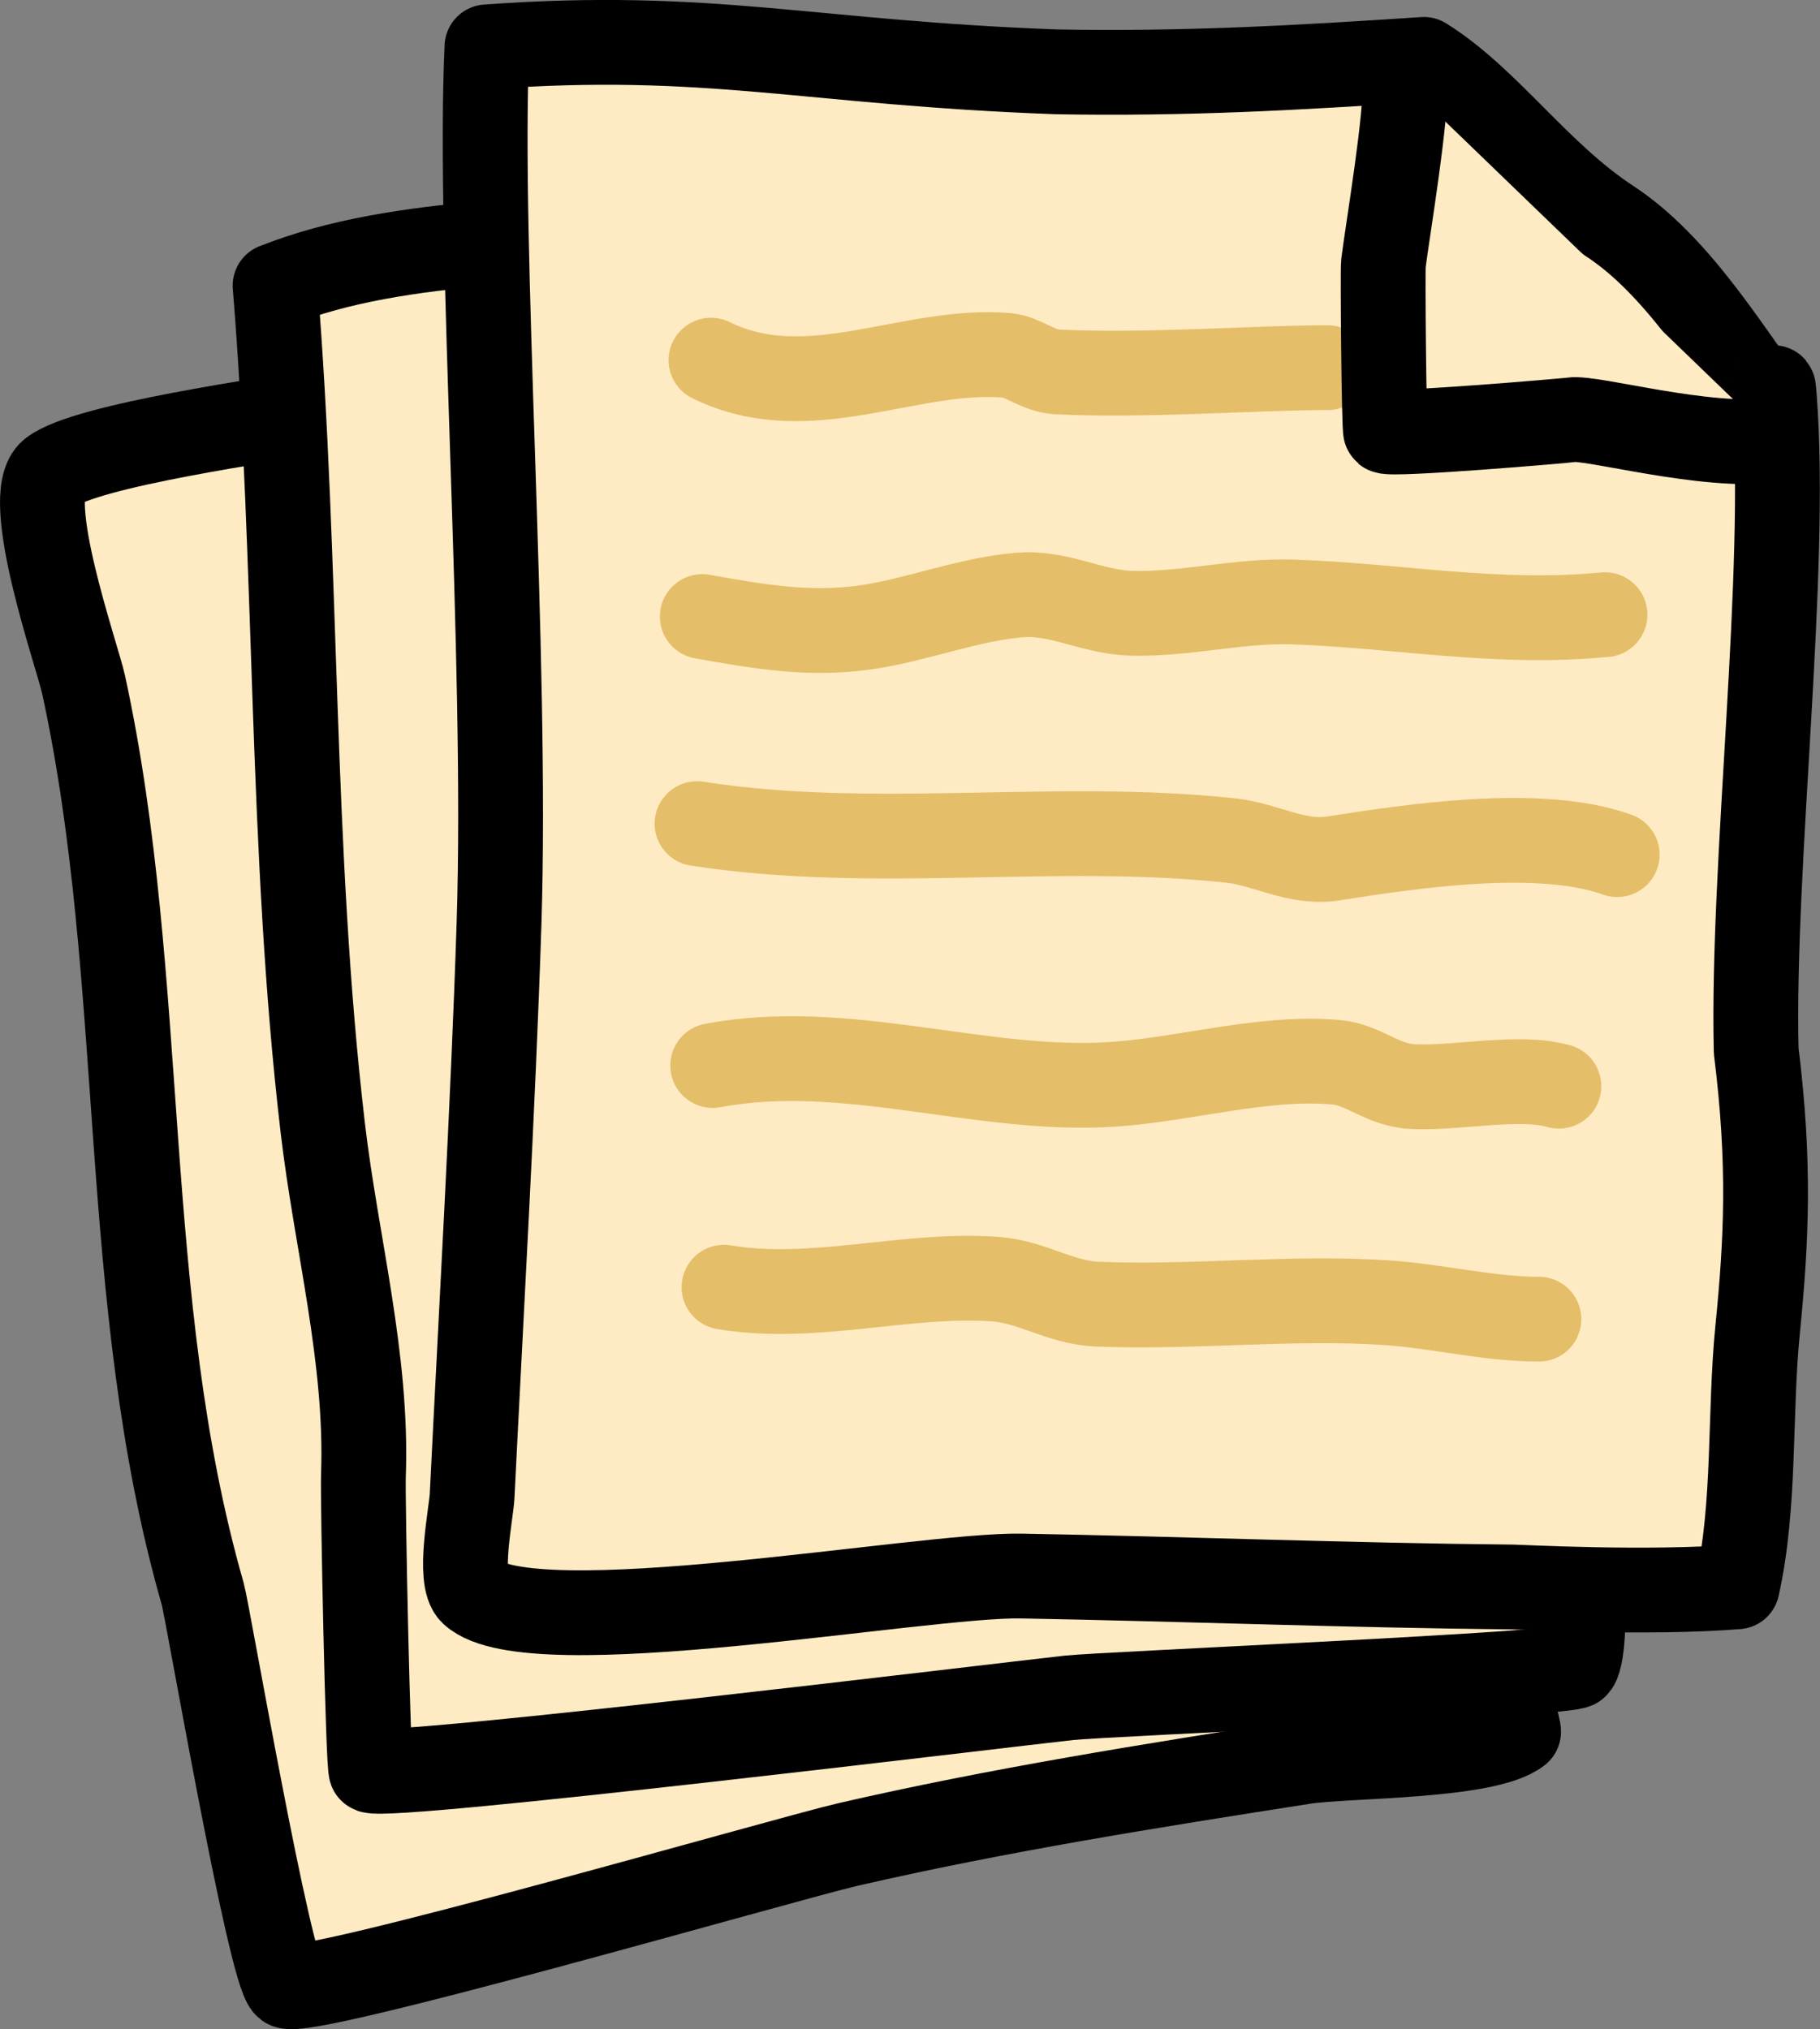 <?xml version="1.0" encoding="UTF-8" standalone="no"?>
<!-- Created with Inkscape (http://www.inkscape.org/) -->

<svg
   width="64.389mm"
   height="71.789mm"
   viewBox="0 0 64.389 71.789"
   version="1.1"
   id="svg5"
   inkscape:version="1.2.2 (732a01da63, 2022-12-09)"
   sodipodi:docname="papers.svg"
   xmlns:inkscape="http://www.inkscape.org/namespaces/inkscape"
   xmlns:sodipodi="http://sodipodi.sourceforge.net/DTD/sodipodi-0.dtd"
   xmlns="http://www.w3.org/2000/svg"
   xmlns:svg="http://www.w3.org/2000/svg">
  <rect x="0" y="0" width="64.389" height="71.789" fill="#808080" stroke="none"/>
  <sodipodi:namedview
     id="namedview7"
     pagecolor="#7c7c7c"
     bordercolor="#000000"
     borderopacity="0.25"
     inkscape:showpageshadow="2"
     inkscape:pageopacity="0"
     inkscape:pagecheckerboard="true"
     inkscape:deskcolor="#2c2c2c"
     inkscape:document-units="mm"
     showgrid="false"
     inkscape:lockguides="false"
     inkscape:zoom="0.90509668"
     inkscape:cx="-35.907766"
     inkscape:cy="107.17087"
     inkscape:window-width="1406"
     inkscape:window-height="1017"
     inkscape:window-x="1280"
     inkscape:window-y="0"
     inkscape:window-maximized="0"
     inkscape:current-layer="layer1" />
  <defs
     id="defs2">
    <filter
       id="selectable_hidder_filter"
       width="1"
       height="1"
       x="0"
       y="0"
       style="color-interpolation-filters:sRGB"
       inkscape:label="LPE boolean visibility">
      <feComposite
         id="boolops_hidder_primitive"
         result="composite1"
         operator="arithmetic"
         in2="SourceGraphic"
         in="BackgroundImage"
         k1="0"
         k2="0"
         k3="0"
         k4="0" />
    </filter>
    <inkscape:path-effect
       effect="bool_op"
       operand-path=""
       id="path-effect4878"
       is_visible="true"
       lpeversion="1"
       operation="union"
       swap-operands="false"
       filltype-this="from-curve"
       filter=""
       filltype-operand="from-curve" />
  </defs>
  <g
     inkscape:label="Layer 1"
     inkscape:groupmode="layer"
     id="layer1"
     transform="translate(-122.327,-73.102)">
    <path
       style="fill:#ffebc3;fill-opacity:1;stroke:#000000;stroke-width:3;stroke-linecap:round;stroke-linejoin:round;stroke-dasharray:none;stroke-opacity:1"
       d="m 167.033,81.083 c -10.977,2.914 -22.213,4.404 -33.363,6.537 -1.727,0.33 -8.292,1.217 -9.519,2.172 -1.092,0.85 0.914,6.521 1.133,7.529 2.297,10.569 1.223,21.741 4.216,32.172 0.175,0.609 2.37,13.408 2.968,13.869 0.581,0.448 17.693,-4.507 19.853,-5.005 5.321,-1.226 10.75,-2.085 16.143,-2.928 1.471,-0.23 6.425,-0.156 7.588,-1.061 0.067,-0.052 -1.457,-5.146 -2.045,-7.853 -3.404,-20.592 -4.243,-29.957 -6.382,-42.172 -0.186,-0.144 -0.371,-2.828 -0.592,-3.26 z"
       id="path16492"
       sodipodi:nodetypes="cssssssscccc" />
    <path
       style="fill:#ffebc3;fill-opacity:1;stroke:#000000;stroke-width:3;stroke-linecap:round;stroke-linejoin:round;stroke-dasharray:none;stroke-opacity:1"
       d="m 132.059,83.207 c 0.804,9.882 0.53,19.907 1.684,29.771 0.479,4.101 1.594,8.177 1.441,12.329 -0.029,0.797 0.164,10.399 0.271,10.436 0.841,0.296 22.187,-2.301 24.692,-2.576 1.227,-0.135 17.743,-0.834 17.945,-1.13 1.086,-1.585 -1.74,-23.174 -1.802,-26.301 -0.116,-5.776 0.105,-11.584 0.464,-17.352 0.147,-2.361 0.055,-5.382 -0.813,-7.699 -0.406,-1.084 -3.511,-2.051 -4.589,-2.153 -8.073,-0.768 -16.303,1.275 -24.244,2.484 -4.715,0.718 -10.533,0.394 -15.048,2.193 z"
       id="path16486"
       sodipodi:nodetypes="ssscccscccsss" />
    <path
       style="fill:#ffebc3;fill-opacity:1;stroke:#000000;stroke-width:3;stroke-linecap:round;stroke-linejoin:round;stroke-dasharray:none;stroke-opacity:1"
       d="m 139.555,74.762 c -0.327,6.944 0.731,21.598 0.427,31.006 -0.208,6.453 -0.635,13.826 -0.953,20.267 -0.029,0.582 -0.516,2.936 0.004,3.417 2.058,1.902 15.887,-0.657 19.42,-0.594 5.8,0.104 11.601,0.333 17.401,0.388 0.284,0.003 4.776,0.246 7.933,-0.007 0.648,-2.878 0.426,-6.138 0.721,-9.09 0.317,-3.175 0.448,-5.885 -0.05,-9.877 -0.156,-6.62 1.127,-16.91 0.642,-23.132 -0.071,-0.907 -0.002,0.386 -0.258,0.209 -1.448,-1.942 -3.194,-4.867 -5.559,-6.419 -2.56,-1.68 -4.315,-4.315 -6.583,-5.727 -4.524,0.301 -8.426,0.521 -12.986,0.441 -8.833,-0.322 -12.252,-1.457 -20.16,-0.884 z"
       id="path16490"
       sodipodi:nodetypes="csscsccscscsccc" />
    <path
       style="fill:none;fill-opacity:1;stroke:#e5be69;stroke-width:3;stroke-linecap:round;stroke-linejoin:round;stroke-dasharray:none;stroke-opacity:1"
       d="m 147.48,85.843 c 3.454,1.704 7.052,-0.476 10.492,-0.166 0.551,0.05 1.081,0.547 1.754,0.582 3.046,0.158 7.06,-0.15 9.569,-0.15"
       id="path17195" />
    <path
       style="fill:#ffebc3;fill-opacity:1;stroke:#000000;stroke-width:3;stroke-linecap:round;stroke-linejoin:round;stroke-dasharray:none;stroke-opacity:1"
       d="m 172.023,76.015 c 0.094,1.087 -0.619,5.33 -0.753,6.409 -0.03,0.242 0.019,5.885 0.078,5.933 0.189,0.153 6.369,-0.37 6.569,-0.403 0.719,-0.118 4.674,1.028 7.237,0.729"
       id="path17122"
       sodipodi:nodetypes="ccccc" />
    <path
       style="fill:none;fill-opacity:1;stroke:#e5be69;stroke-width:3;stroke-linecap:round;stroke-linejoin:round;stroke-dasharray:none;stroke-opacity:1"
       d="m 147.172,94.914 c 1.962,0.348 3.759,0.672 5.785,0.382 1.805,-0.258 3.642,-1.005 5.477,-1.146 1.374,-0.106 2.541,0.615 3.938,0.648 1.929,0.046 3.799,-0.468 5.723,-0.399 3.795,0.137 7.168,0.815 11.015,0.449"
       id="path17197" />
    <path
       style="fill:none;fill-opacity:1;stroke:#e5be69;stroke-width:3;stroke-linecap:round;stroke-linejoin:round;stroke-dasharray:none;stroke-opacity:1"
       d="m 146.987,102.241 c 6.26,0.975 12.633,-0.078 18.892,0.598 1.24,0.134 2.32,0.838 3.631,0.631 2.82,-0.444 7.311,-1.112 10.031,-0.133"
       id="path17199" />
    <path
       style="fill:none;fill-opacity:1;stroke:#e5be69;stroke-width:3;stroke-linecap:round;stroke-linejoin:round;stroke-dasharray:none;stroke-opacity:1"
       d="m 147.541,110.798 c 4.733,-0.893 9.474,0.972 14.154,0.665 2.562,-0.168 5.337,-1.012 7.908,-0.781 0.983,0.088 1.626,0.821 2.738,0.864 1.629,0.063 3.736,-0.418 5.138,-0.017"
       id="path17201" />
    <path
       style="fill:none;fill-opacity:1;stroke:#e5be69;stroke-width:3;stroke-linecap:round;stroke-linejoin:round;stroke-dasharray:none;stroke-opacity:1"
       d="m 147.941,118.64 c 3.195,0.537 6.451,-0.52 9.631,-0.282 1.264,0.095 2.264,0.826 3.569,0.881 3.401,0.141 6.86,-0.278 10.246,-0.05 1.774,0.12 3.613,0.582 5.385,0.582"
       id="path17203" />
  </g>
</svg>
